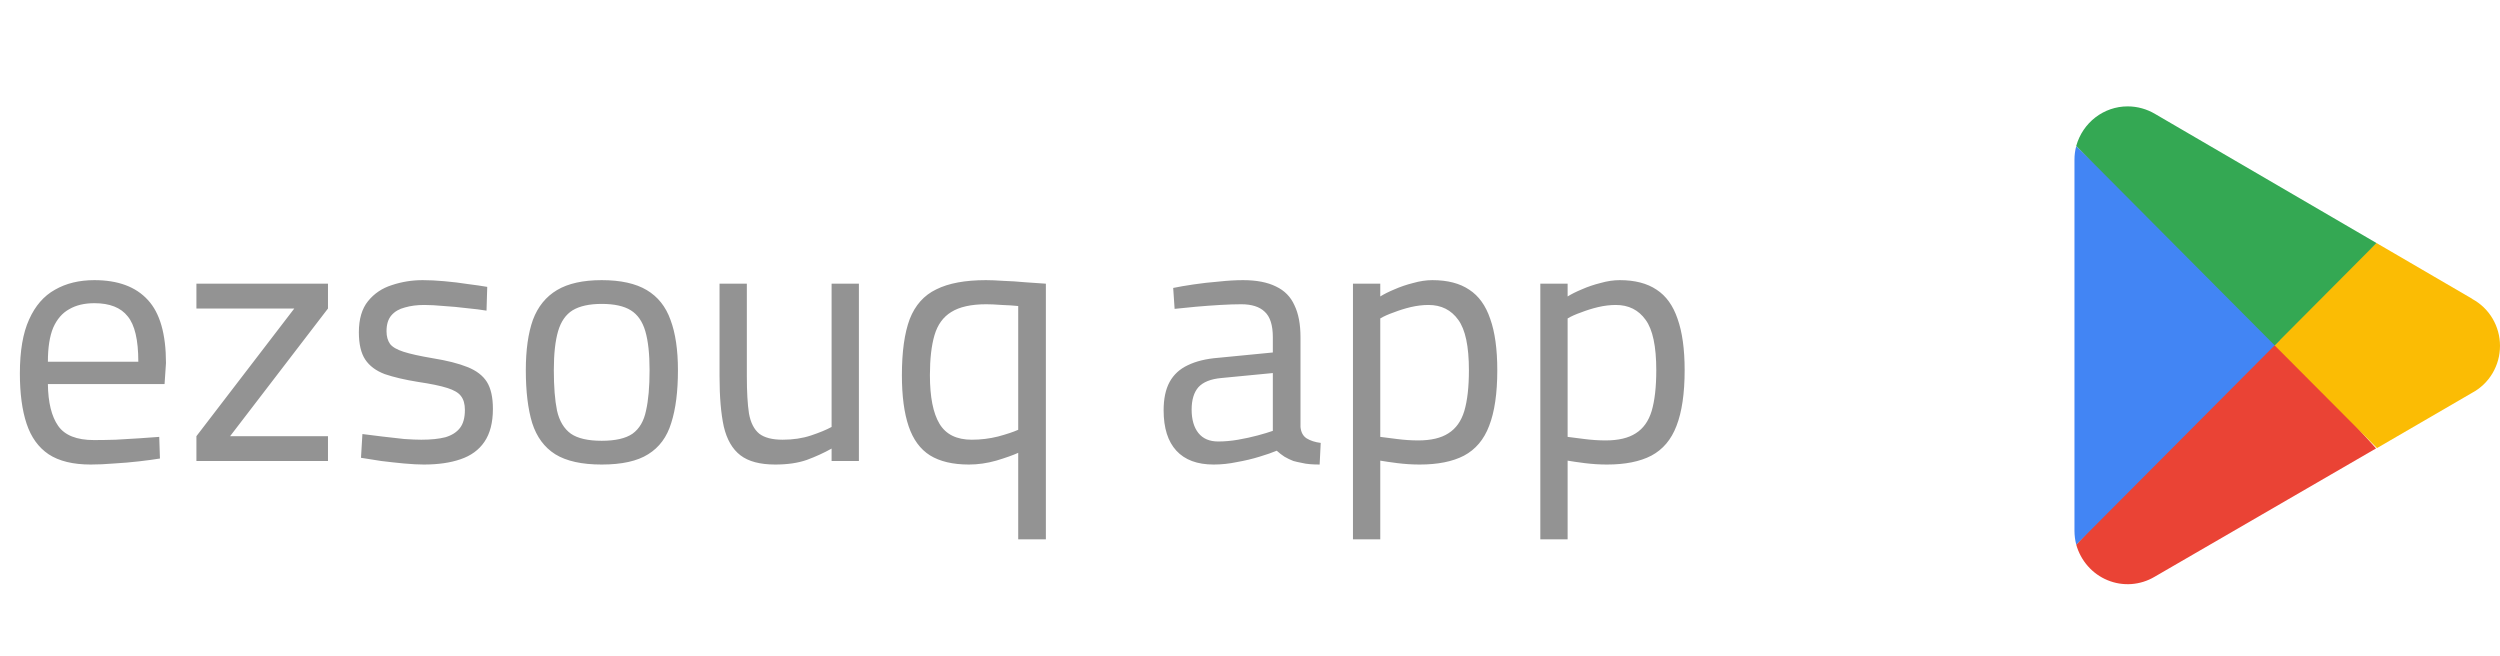 <svg width="141" height="37" viewBox="0 0 141 37" fill="none" xmlns="http://www.w3.org/2000/svg">
<path d="M5.121 26.2C4.121 26.2 3.327 26.007 2.741 25.62C2.167 25.233 1.754 24.66 1.501 23.9C1.247 23.14 1.121 22.193 1.121 21.06C1.121 19.793 1.294 18.78 1.641 18.02C1.987 17.247 2.474 16.687 3.101 16.34C3.727 15.98 4.467 15.8 5.321 15.8C6.654 15.8 7.661 16.173 8.341 16.92C9.021 17.653 9.361 18.84 9.361 20.48L9.281 21.66H2.701C2.714 22.7 2.907 23.487 3.281 24.02C3.654 24.553 4.327 24.82 5.301 24.82C5.674 24.82 6.081 24.813 6.521 24.8C6.974 24.773 7.421 24.747 7.861 24.72C8.301 24.693 8.674 24.667 8.981 24.64L9.021 25.86C8.701 25.913 8.307 25.967 7.841 26.02C7.387 26.073 6.921 26.113 6.441 26.14C5.961 26.18 5.521 26.2 5.121 26.2ZM2.701 20.4H7.801C7.801 19.173 7.601 18.32 7.201 17.84C6.814 17.347 6.187 17.1 5.321 17.1C4.761 17.1 4.287 17.213 3.901 17.44C3.514 17.653 3.214 18 3.001 18.48C2.801 18.96 2.701 19.6 2.701 20.4ZM11.078 26V24.6L16.598 17.4H11.078V16H18.498V17.4L12.978 24.6H18.498V26H11.078ZM23.9 26.2C23.593 26.2 23.22 26.18 22.78 26.14C22.353 26.1 21.927 26.053 21.5 26C21.073 25.933 20.693 25.873 20.36 25.82L20.44 24.48C20.773 24.52 21.146 24.567 21.56 24.62C21.986 24.673 22.4 24.72 22.8 24.76C23.2 24.787 23.52 24.8 23.76 24.8C24.306 24.8 24.76 24.753 25.12 24.66C25.48 24.553 25.753 24.38 25.94 24.14C26.127 23.9 26.22 23.56 26.22 23.12C26.22 22.787 26.146 22.527 26 22.34C25.866 22.153 25.607 22 25.22 21.88C24.846 21.76 24.3 21.647 23.58 21.54C22.833 21.42 22.206 21.273 21.7 21.1C21.206 20.913 20.84 20.64 20.6 20.28C20.36 19.92 20.24 19.407 20.24 18.74C20.24 17.993 20.413 17.407 20.76 16.98C21.107 16.553 21.553 16.253 22.1 16.08C22.66 15.893 23.24 15.8 23.84 15.8C24.213 15.8 24.62 15.82 25.06 15.86C25.513 15.9 25.953 15.953 26.38 16.02C26.806 16.073 27.173 16.127 27.48 16.18L27.44 17.52C27.12 17.467 26.747 17.42 26.32 17.38C25.893 17.327 25.466 17.287 25.04 17.26C24.613 17.22 24.24 17.2 23.92 17.2C23.52 17.2 23.16 17.247 22.84 17.34C22.52 17.42 22.267 17.567 22.08 17.78C21.893 17.993 21.8 18.293 21.8 18.68C21.8 18.973 21.866 19.213 22 19.4C22.133 19.573 22.387 19.72 22.76 19.84C23.133 19.96 23.673 20.08 24.38 20.2C25.206 20.333 25.866 20.5 26.36 20.7C26.866 20.9 27.233 21.18 27.46 21.54C27.686 21.9 27.8 22.407 27.8 23.06C27.8 23.833 27.64 24.453 27.32 24.92C27.013 25.373 26.567 25.7 25.98 25.9C25.407 26.1 24.713 26.2 23.9 26.2ZM33.936 26.2C32.816 26.2 31.943 26.007 31.316 25.62C30.703 25.233 30.27 24.647 30.016 23.86C29.776 23.073 29.656 22.08 29.656 20.88C29.656 19.733 29.79 18.787 30.056 18.04C30.336 17.293 30.79 16.733 31.416 16.36C32.043 15.987 32.883 15.8 33.936 15.8C35.003 15.8 35.85 15.987 36.476 16.36C37.103 16.733 37.55 17.293 37.816 18.04C38.096 18.787 38.236 19.733 38.236 20.88C38.236 22.08 38.11 23.073 37.856 23.86C37.616 24.647 37.183 25.233 36.556 25.62C35.943 26.007 35.07 26.2 33.936 26.2ZM33.936 24.86C34.71 24.86 35.29 24.727 35.676 24.46C36.063 24.18 36.316 23.747 36.436 23.16C36.57 22.573 36.636 21.813 36.636 20.88C36.636 19.96 36.556 19.227 36.396 18.68C36.236 18.133 35.963 17.74 35.576 17.5C35.19 17.26 34.643 17.14 33.936 17.14C33.243 17.14 32.696 17.26 32.296 17.5C31.91 17.74 31.636 18.133 31.476 18.68C31.316 19.227 31.236 19.96 31.236 20.88C31.236 21.813 31.296 22.573 31.416 23.16C31.55 23.747 31.81 24.18 32.196 24.46C32.583 24.727 33.163 24.86 33.936 24.86ZM43.722 26.2C42.869 26.2 42.215 26.027 41.762 25.68C41.309 25.333 40.995 24.793 40.822 24.06C40.662 23.327 40.582 22.38 40.582 21.22V16H42.122V21.22C42.122 22.1 42.162 22.8 42.242 23.32C42.336 23.84 42.529 24.22 42.822 24.46C43.115 24.687 43.556 24.8 44.142 24.8C44.729 24.8 45.262 24.72 45.742 24.56C46.222 24.4 46.609 24.24 46.902 24.08V16H48.442V26H46.902V25.3C46.475 25.54 46.009 25.753 45.502 25.94C45.009 26.113 44.416 26.2 43.722 26.2ZM57.427 30.42V25.54C57.133 25.673 56.72 25.82 56.187 25.98C55.667 26.127 55.153 26.2 54.647 26.2C53.74 26.2 53.007 26.027 52.447 25.68C51.9 25.333 51.5 24.787 51.247 24.04C50.993 23.293 50.867 22.333 50.867 21.16C50.867 19.84 51.013 18.787 51.307 18C51.613 17.213 52.113 16.653 52.807 16.32C53.5 15.973 54.433 15.8 55.607 15.8C55.86 15.8 56.187 15.813 56.587 15.84C56.987 15.853 57.4 15.88 57.827 15.92C58.267 15.947 58.653 15.973 58.987 16V30.42H57.427ZM54.807 24.8C55.313 24.8 55.807 24.74 56.287 24.62C56.78 24.487 57.16 24.36 57.427 24.24V17.26C57.173 17.233 56.867 17.213 56.507 17.2C56.147 17.173 55.853 17.16 55.627 17.16C54.773 17.16 54.113 17.307 53.647 17.6C53.193 17.88 52.88 18.313 52.707 18.9C52.533 19.487 52.447 20.24 52.447 21.16C52.447 22.387 52.627 23.3 52.987 23.9C53.347 24.5 53.953 24.8 54.807 24.8ZM68.448 26.2C67.528 26.2 66.828 25.94 66.348 25.42C65.868 24.9 65.628 24.14 65.628 23.14C65.628 22.487 65.742 21.953 65.968 21.54C66.195 21.127 66.535 20.813 66.988 20.6C67.455 20.373 68.028 20.233 68.708 20.18L71.788 19.88V19.02C71.788 18.34 71.635 17.86 71.328 17.58C71.035 17.3 70.595 17.16 70.008 17.16C69.675 17.16 69.275 17.173 68.808 17.2C68.355 17.227 67.901 17.26 67.448 17.3C66.995 17.34 66.595 17.38 66.248 17.42L66.168 16.24C66.488 16.173 66.875 16.107 67.328 16.04C67.781 15.973 68.255 15.92 68.748 15.88C69.242 15.827 69.695 15.8 70.108 15.8C70.868 15.8 71.488 15.92 71.968 16.16C72.448 16.387 72.795 16.74 73.008 17.22C73.235 17.687 73.348 18.287 73.348 19.02V24.08C73.375 24.373 73.488 24.587 73.688 24.72C73.901 24.853 74.168 24.94 74.488 24.98L74.428 26.2C74.242 26.2 74.061 26.193 73.888 26.18C73.715 26.167 73.548 26.14 73.388 26.1C73.242 26.073 73.095 26.04 72.948 26C72.775 25.933 72.608 25.853 72.448 25.76C72.302 25.667 72.155 25.553 72.008 25.42C71.755 25.527 71.428 25.64 71.028 25.76C70.641 25.88 70.222 25.98 69.768 26.06C69.328 26.153 68.888 26.2 68.448 26.2ZM68.708 24.9C69.068 24.9 69.442 24.867 69.828 24.8C70.215 24.733 70.582 24.653 70.928 24.56C71.275 24.467 71.561 24.38 71.788 24.3V21.04L68.888 21.32C68.288 21.373 67.855 21.547 67.588 21.84C67.335 22.133 67.208 22.553 67.208 23.1C67.208 23.66 67.335 24.1 67.588 24.42C67.841 24.74 68.215 24.9 68.708 24.9ZM76.307 30.42V16H77.847V16.72C78.061 16.587 78.327 16.453 78.647 16.32C78.981 16.173 79.334 16.053 79.707 15.96C80.081 15.853 80.441 15.8 80.787 15.8C81.641 15.8 82.334 15.98 82.867 16.34C83.4 16.687 83.794 17.233 84.047 17.98C84.314 18.727 84.447 19.693 84.447 20.88C84.447 22.187 84.294 23.233 83.987 24.02C83.694 24.793 83.221 25.353 82.567 25.7C81.927 26.033 81.094 26.2 80.067 26.2C79.654 26.2 79.234 26.173 78.807 26.12C78.394 26.067 78.074 26.02 77.847 25.98V30.42H76.307ZM79.987 24.84C80.707 24.84 81.274 24.707 81.687 24.44C82.114 24.173 82.414 23.753 82.587 23.18C82.76 22.593 82.847 21.827 82.847 20.88C82.847 19.533 82.647 18.587 82.247 18.04C81.847 17.48 81.287 17.2 80.567 17.2C80.247 17.2 79.914 17.24 79.567 17.32C79.234 17.4 78.914 17.5 78.607 17.62C78.3 17.727 78.047 17.84 77.847 17.96V24.64C78.061 24.667 78.374 24.707 78.787 24.76C79.201 24.813 79.6 24.84 79.987 24.84ZM86.874 30.42V16H88.414V16.72C88.627 16.587 88.894 16.453 89.214 16.32C89.547 16.173 89.9 16.053 90.274 15.96C90.647 15.853 91.007 15.8 91.354 15.8C92.207 15.8 92.9 15.98 93.434 16.34C93.967 16.687 94.36 17.233 94.614 17.98C94.88 18.727 95.014 19.693 95.014 20.88C95.014 22.187 94.86 23.233 94.554 24.02C94.26 24.793 93.787 25.353 93.134 25.7C92.494 26.033 91.66 26.2 90.634 26.2C90.22 26.2 89.8 26.173 89.374 26.12C88.96 26.067 88.64 26.02 88.414 25.98V30.42H86.874ZM90.554 24.84C91.274 24.84 91.84 24.707 92.254 24.44C92.68 24.173 92.98 23.753 93.154 23.18C93.327 22.593 93.414 21.827 93.414 20.88C93.414 19.533 93.214 18.587 92.814 18.04C92.414 17.48 91.854 17.2 91.134 17.2C90.814 17.2 90.48 17.24 90.134 17.32C89.8 17.4 89.48 17.5 89.174 17.62C88.867 17.727 88.614 17.84 88.414 17.96V24.64C88.627 24.667 88.94 24.707 89.354 24.76C89.767 24.813 90.167 24.84 90.554 24.84Z" fill="#939393"/>
<g clip-path="url(#clip0_1497_1507)">
<path d="M128.208 18.871L117.099 30.715C117.224 31.165 117.448 31.58 117.755 31.928C118.061 32.277 118.442 32.549 118.868 32.724C119.293 32.9 119.753 32.974 120.211 32.941C120.669 32.908 121.114 32.769 121.511 32.535L134.011 25.29L128.208 18.871Z" fill="#EA4335"/>
<path d="M139.441 16.858L134.036 13.707L127.952 19.14L134.061 25.273L139.425 22.156C139.9 21.903 140.298 21.522 140.576 21.055C140.853 20.588 141 20.053 141 19.507C141 18.961 140.853 18.426 140.576 17.959C140.298 17.492 139.9 17.111 139.425 16.858L139.441 16.858Z" fill="#FBBC04"/>
<path d="M117.099 8.242C117.032 8.495 116.999 8.755 117 9.017V29.942C117.001 30.204 117.034 30.464 117.099 30.717L128.589 19.177L117.099 8.242Z" fill="#4285F4"/>
<path d="M128.291 19.478L134.036 13.708L121.553 6.43C121.083 6.15 120.549 6.001 120.005 6C118.654 5.997 117.467 6.91 117.099 8.232L128.291 19.478Z" fill="#34A853"/>
</g>
<defs>
<clipPath id="clip0_1497_1507">
<rect width="24" height="27" fill="white" transform="translate(117 6)"/>
</clipPath>
</defs>
</svg>
